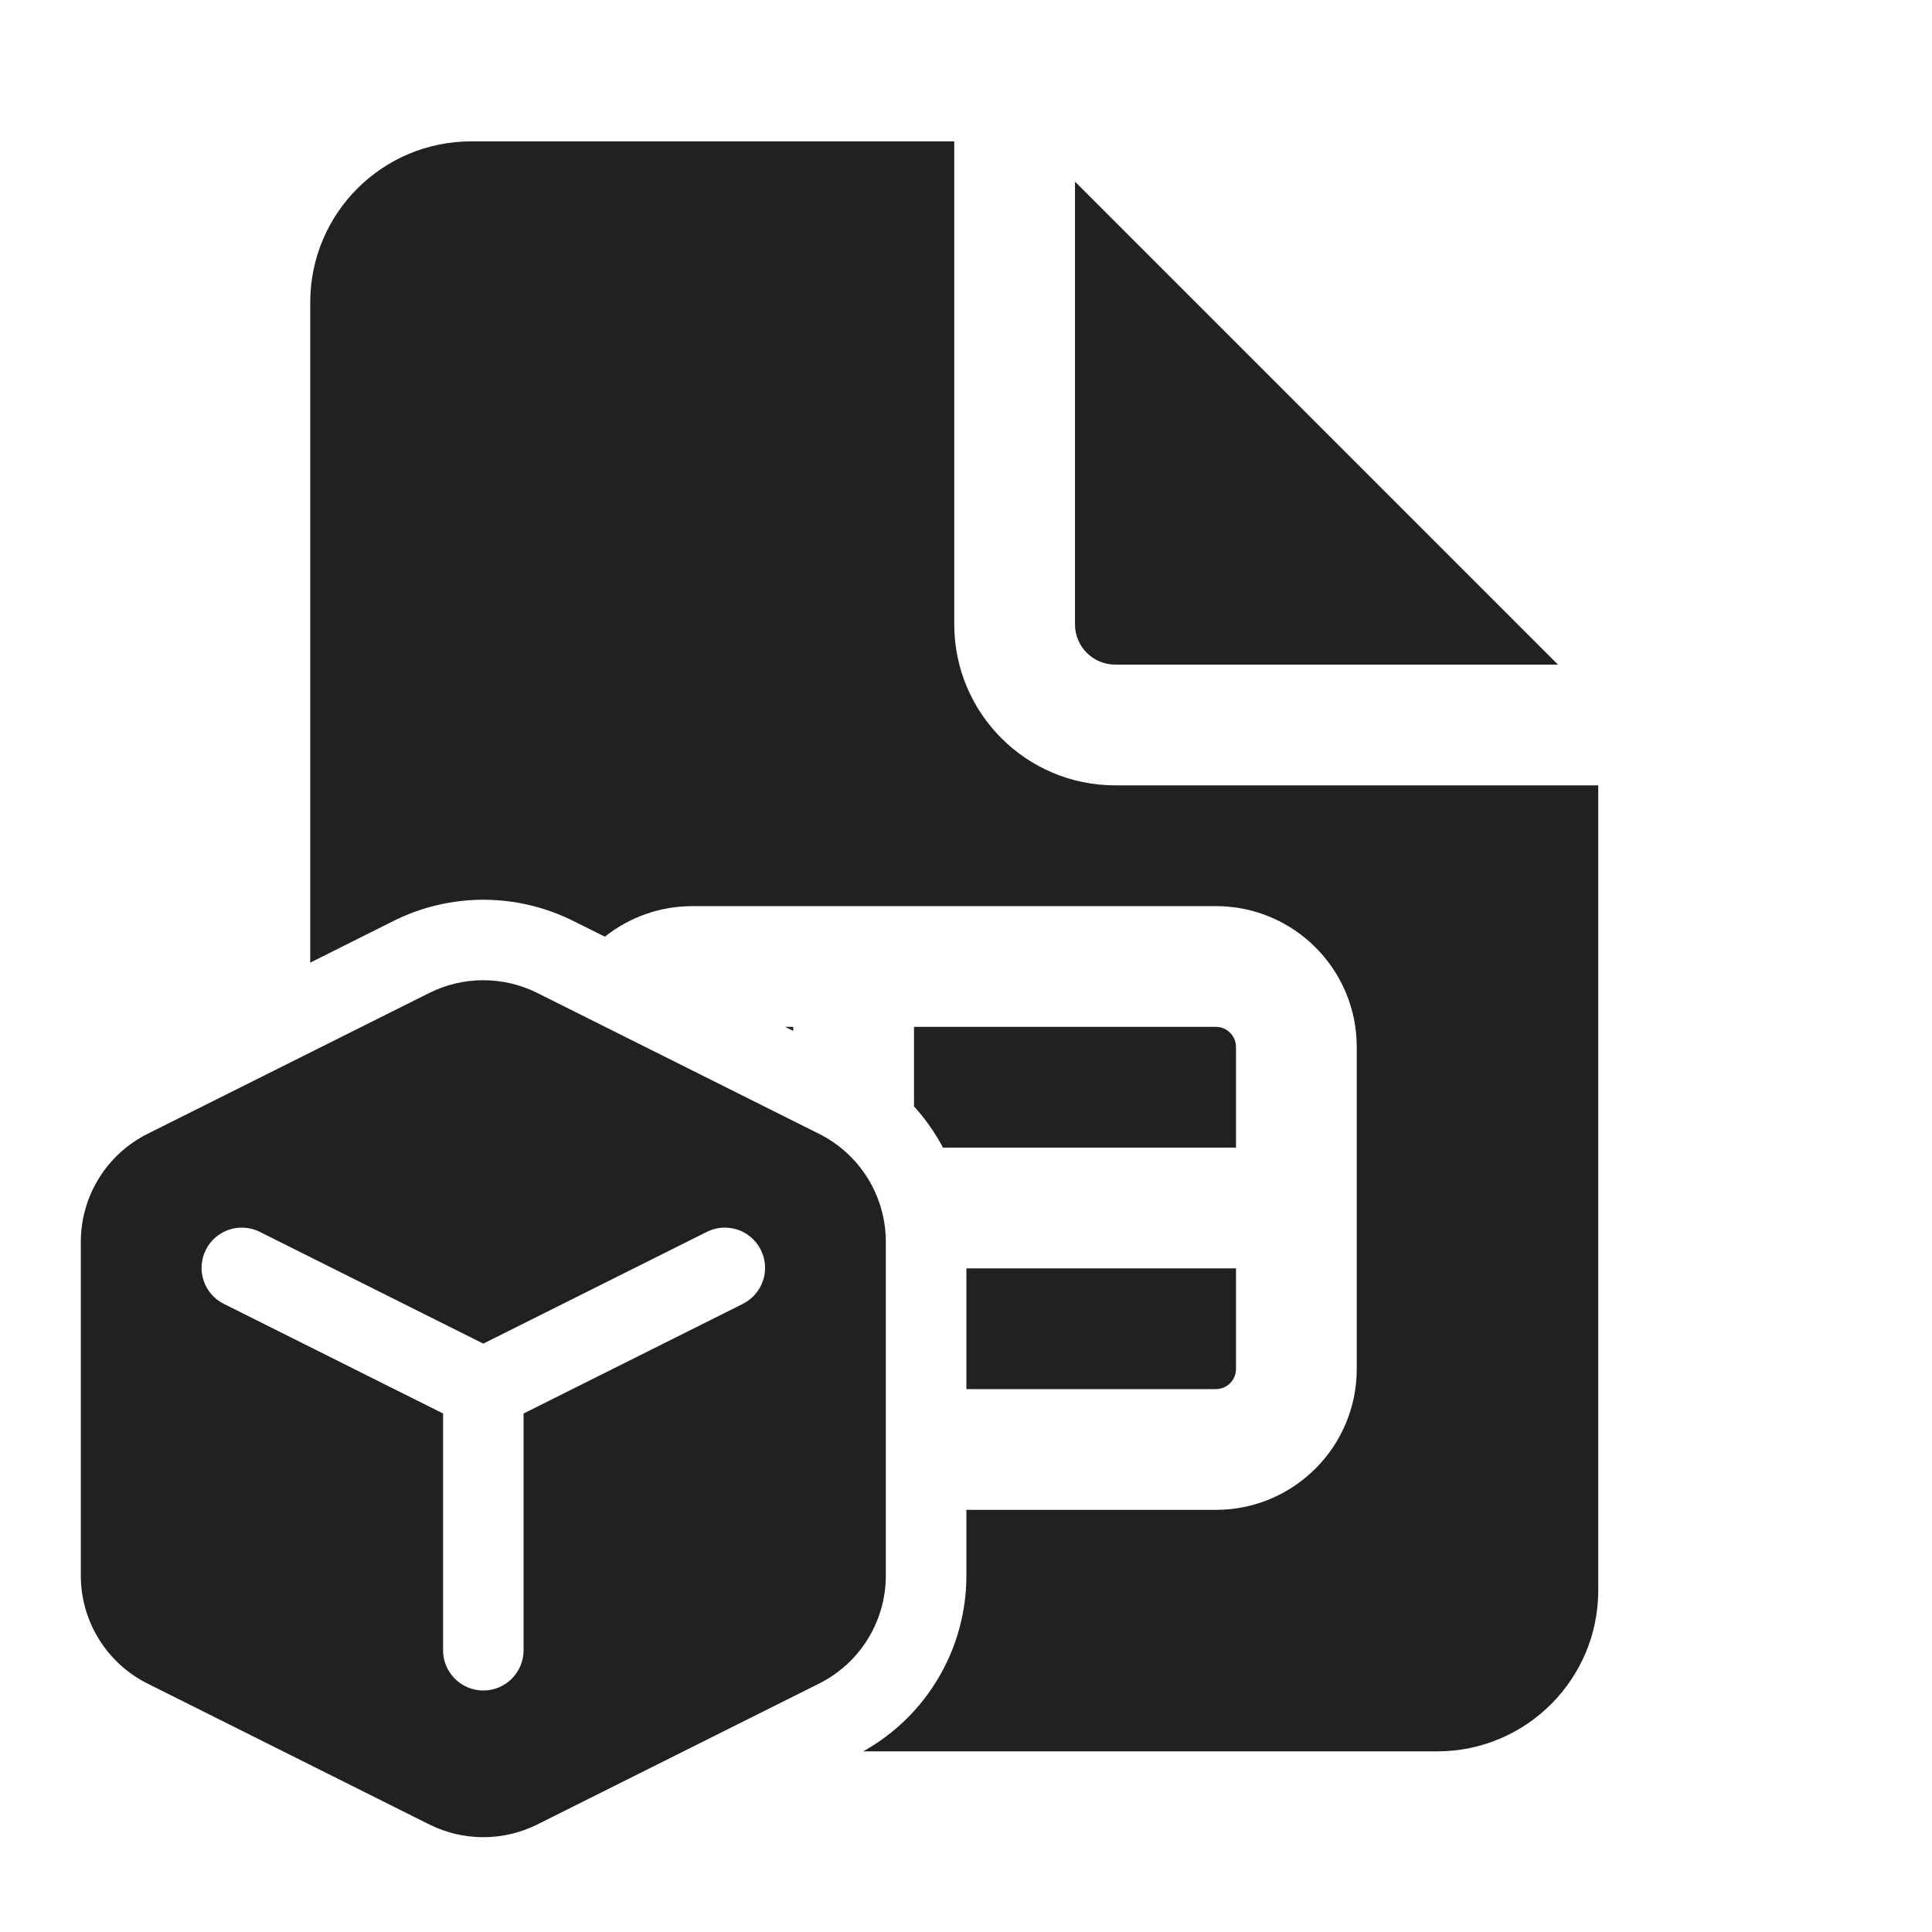 <svg width="24" height="24" viewBox="0 0 24 24" fill="none" xmlns="http://www.w3.org/2000/svg">
<path d="M11.714 14.256C11.616 14.071 11.495 13.899 11.354 13.744V12.756H15.104C15.242 12.756 15.354 12.868 15.354 13.006V14.256H11.714ZM12.005 17.256V15.756H15.354V17.006C15.354 17.144 15.242 17.256 15.104 17.256H12.005ZM12.005 18.756H15.104C16.07 18.756 16.854 17.972 16.854 17.006V13.006C16.854 12.039 16.07 11.256 15.104 11.256H8.604C8.192 11.256 7.813 11.398 7.514 11.636L7.123 11.441C6.419 11.089 5.591 11.089 4.887 11.441L3.854 11.958V3.756C3.854 2.651 4.749 1.756 5.854 1.756H11.854V7.756C11.854 8.86 12.749 9.756 13.854 9.756H19.854V19.756C19.854 20.86 18.958 21.756 17.854 21.756H10.723C11.512 21.316 12.005 20.482 12.005 19.573V18.756ZM9.854 12.806L9.753 12.756H9.854V12.806ZM13.354 2.256V7.756C13.354 8.032 13.577 8.256 13.854 8.256H19.354L13.354 2.256ZM1.004 19.573V15.427C1.004 14.859 1.325 14.339 1.833 14.085L5.333 12.335C5.755 12.124 6.252 12.124 6.675 12.335L10.175 14.085C10.683 14.339 11.004 14.859 11.004 15.427V19.573C11.004 20.141 10.683 20.66 10.175 20.914L6.675 22.664C6.252 22.875 5.755 22.875 5.333 22.664L1.833 20.914C1.325 20.66 1.004 20.141 1.004 19.573ZM2.557 15.526C2.433 15.773 2.533 16.073 2.78 16.197L5.504 17.559V20.5C5.504 20.776 5.728 21 6.004 21C6.28 21 6.504 20.776 6.504 20.5V17.559L9.228 16.197C9.475 16.073 9.575 15.773 9.451 15.526C9.328 15.279 9.027 15.179 8.78 15.303L6.004 16.691L3.228 15.303C2.981 15.179 2.68 15.279 2.557 15.526Z" fill="#212121"/>
</svg>
